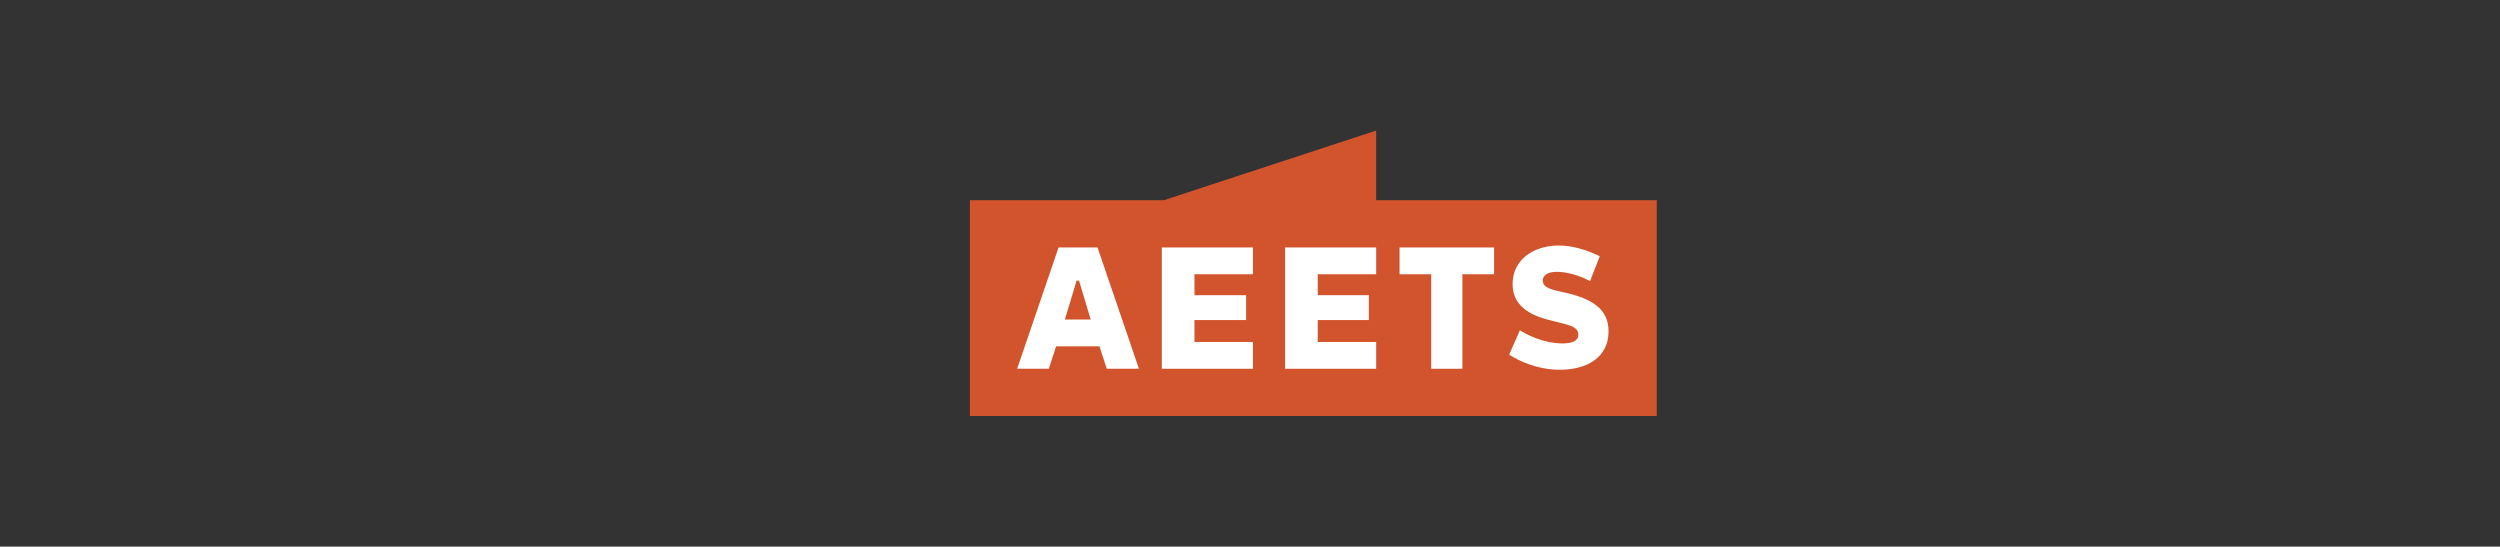 <?xml version="1.0" encoding="utf-8"?>
<!-- Generator: Adobe Illustrator 21.1.0, SVG Export Plug-In . SVG Version: 6.00 Build 0)  -->
<svg version="1.1" id="Layer_1" xmlns="http://www.w3.org/2000/svg" xmlns:xlink="http://www.w3.org/1999/xlink" x="0px" y="0px"
	 viewBox="0 0 513.2 112.2" style="enable-background:new 0 0 513.2 112.2;" xml:space="preserve">
<rect x="0" y="0" width="513.2" height="112.2" fill="#333333" stroke="none"/>
<style type="text/css">
	.st0{fill:#D2542C;}
	.st1{fill:#FFFFFF;}
</style>
<g>
	<g>
		<g>
			<polygon class="st0" points="282.5,41.1 282.5,26.8 238.9,41.1 199.1,41.1 199.1,85.4 340.1,85.4 340.1,41.1 282.5,41.1 			"/>
		</g>
		<g>
			<path class="st1" d="M218.6,65.6l2.4-8h0.5l2.4,8H218.6L218.6,65.6z M217.3,50.8l-8.5,24.9h6.5l1.5-4.6h8.9l1.5,4.6h6.6
				l-8.5-24.9H217.3L217.3,50.8z"/>
		</g>
		<g>
			<polygon class="st1" points="238.5,75.7 257.2,75.7 257.2,70.2 245.2,70.2 245.2,65.7 255.8,65.7 255.8,60.6 245.2,60.6 
				245.2,56.3 257.2,56.3 257.2,50.8 238.5,50.8 238.5,75.7 			"/>
		</g>
		<g>
			<polygon class="st1" points="263.8,75.7 282.5,75.7 282.5,70.2 270.5,70.2 270.5,65.7 281,65.7 281,60.6 270.5,60.6 270.5,56.3 
				282.5,56.3 282.5,50.8 263.8,50.8 263.8,75.7 			"/>
		</g>
		<g>
			<polygon class="st1" points="287.3,56.3 293.8,56.3 293.8,75.7 300.2,75.7 300.2,56.3 306.7,56.3 306.7,50.8 287.3,50.8 
				287.3,56.3 			"/>
		</g>
		<g>
			<path class="st1" d="M321.4,60.1c-2.6-0.6-4.7-0.9-4.7-2.5c0-1.1,1-1.8,2.9-1.8c1.6,0,4.2,0.5,6.8,1.9l2-5.1
				c-2.7-1.3-5.6-2.2-8.4-2.2c-5.3,0-9.5,3-9.5,7.9c0,5.3,5,6.8,8.3,7.6c3.2,0.8,5.2,1.1,5.2,2.8c0,1.3-1.3,1.8-3.2,1.8
				c-4,0-7.6-1.9-8.8-2.7l-2.2,5c2,1.3,5.8,3.1,10.4,3.1c5.7,0,10-2.6,10-7.9C330.2,63.3,326.6,61.3,321.4,60.1L321.4,60.1z"/>
		</g>
	</g>
</g>
</svg>
